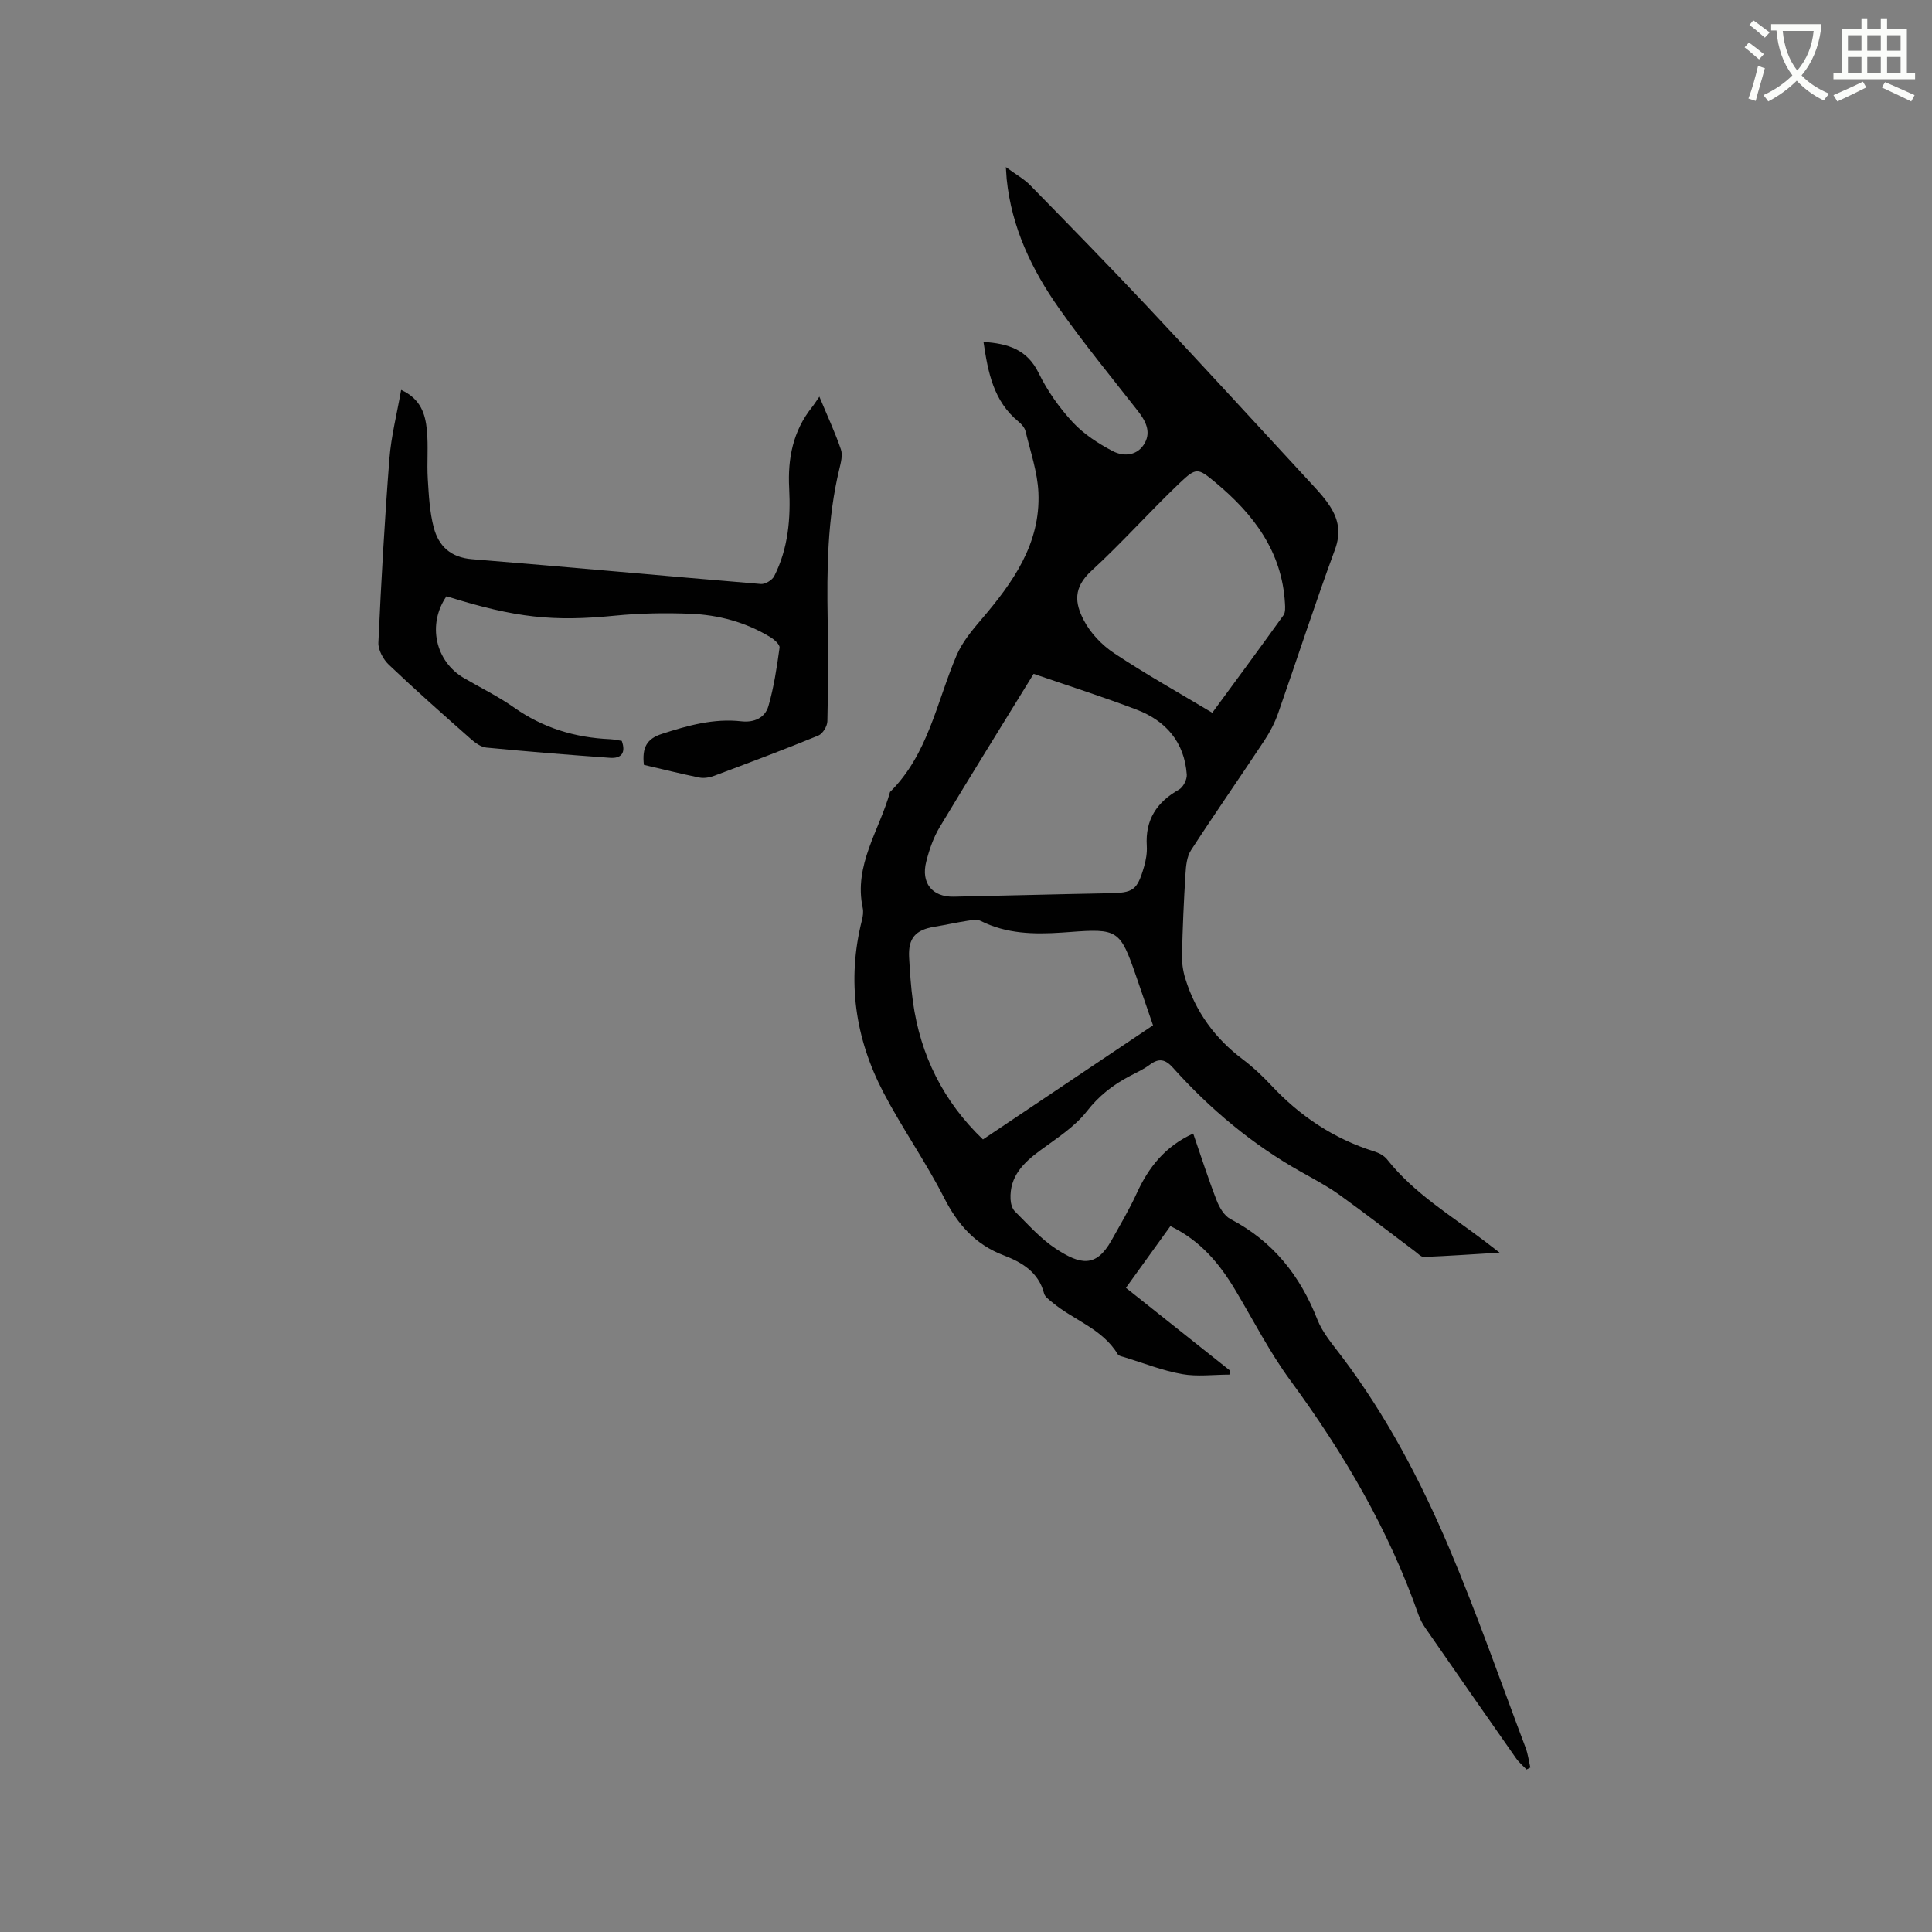 <svg enable-background="new 0 0 400 400" viewBox="0 0 400 400" xmlns="http://www.w3.org/2000/svg"><rect x="0" y="0" width="400" height="400" fill="#808080" stroke="none"/><path d="m362.1 8.8c1.1.8 2.1 1.6 3.1 2.4l-1 1.1c-1.3-1.1-2.3-2-3-2.5zm1.9 4.8c.5.2.9.4 1.4.5-.6 2.3-1.3 4.5-1.9 6.8l-1.5-.5c.8-2.1 1.4-4.3 2-6.8zm-1-9.4c1.3.9 2.4 1.8 3.4 2.5l-1 1.1c-1.4-1.2-2.4-2.1-3.2-2.6zm3.7 2.2v-1.4h10.3v1.2c-.5 3.6-1.8 6.8-4 9.4 1.5 1.6 3.4 2.8 5.7 3.8-.3.4-.7.8-1.1 1.4-2.3-1.1-4.1-2.5-5.6-4.1-1.6 1.6-3.6 3.1-5.9 4.3-.3-.5-.7-.9-1-1.3 2.4-1.1 4.4-2.5 6-4.1-1.9-2.5-3-5.6-3.3-9.3h-1.1zm8.8 0h-6.4c.3 3.3 1.3 6 3 8.2 2-2.3 3.1-5.1 3.4-8.2z" fill="#fbfcfa"/><path d="m385.3 3.8h1.3v2.2h2.8v-2.2h1.3v2.2h4.1v9.1h1.7v1.3h-16.9v-1.3h1.7v-9.1h4.1v-2.2zm.4 13.1.7 1.2c-1.8.9-3.8 1.9-6 2.9-.2-.4-.5-.8-.8-1.3 2.3-1 4.3-1.9 6.1-2.8zm-3.1-6.4h2.8v-3.2h-2.8zm0 4.6h2.8v-3.3h-2.8zm4-4.6h2.8v-3.2h-2.8zm0 4.6h2.8v-3.3h-2.8zm3.7 1.9c2.1.9 4.1 1.8 6.1 2.7l-.7 1.3c-2.2-1.1-4.2-2-6.1-2.9zm3.2-9.7h-2.8v3.2h2.8zm-2.8 7.8h2.8v-3.3h-2.8z" fill="#fbfcfa"/><g fill="#010101"><path d="m247.04 234.69c1.63 4.72 3.1 9.33 4.85 13.83.57 1.47 1.57 3.2 2.87 3.87 8.77 4.59 14.41 11.67 17.98 20.79 1.09 2.78 3.19 5.2 5.03 7.64 9.2 12.17 16.28 25.58 22.2 39.53 5.78 13.62 10.65 27.62 15.88 41.47.5 1.32.67 2.75.99 4.13-.26.14-.52.28-.78.41-.73-.77-1.58-1.47-2.19-2.34-6.26-8.94-12.5-17.9-18.71-26.88-.59-.86-1.12-1.81-1.47-2.79-6.17-17.65-15.51-33.52-26.54-48.55-4.3-5.86-7.64-12.42-11.38-18.69-3.26-5.45-7.17-10.22-13.45-13.26-2.99 4.15-5.99 8.31-9.21 12.78 7.29 5.8 14.45 11.49 21.61 17.18-.06.26-.12.52-.18.79-3.28 0-6.65.46-9.83-.11-4.04-.72-7.92-2.27-11.87-3.48-.5-.15-1.2-.26-1.42-.62-3.18-5.31-9.16-7.05-13.58-10.77-.63-.53-1.49-1.11-1.67-1.81-1.15-4.43-4.58-6.46-8.38-7.91-5.87-2.24-9.51-6.38-12.34-11.94-3.79-7.43-8.64-14.32-12.51-21.71-5.91-11.28-7.65-23.25-4.48-35.76.2-.8.33-1.71.16-2.5-1.91-8.91 3.47-16.09 5.65-24.02 7.91-7.82 9.65-18.62 13.78-28.28 1.17-2.73 3.19-5.18 5.15-7.47 6.52-7.63 12.26-15.67 11.79-26.26-.19-4.25-1.66-8.46-2.66-12.66-.18-.75-.83-1.49-1.45-2-5.2-4.25-6.33-10.21-7.26-16.51 5.06.34 9.04 1.54 11.43 6.46 1.79 3.67 4.26 7.16 7.04 10.16 2.28 2.46 5.29 4.42 8.29 5.99 2.35 1.23 5.24.95 6.68-1.76 1.27-2.39.06-4.6-1.53-6.62-5.48-7-11.13-13.89-16.25-21.15-5.67-8.03-9.85-16.81-10.86-26.8-.05-.52-.07-1.04-.17-2.48 2.07 1.53 3.79 2.47 5.1 3.82 8.15 8.33 16.3 16.66 24.28 25.15 11.6 12.36 23.06 24.86 34.56 37.32 1.15 1.24 2.27 2.54 3.18 3.95 1.78 2.78 2.28 5.53 1.02 8.95-4.13 11.22-7.82 22.61-11.77 33.9-.69 1.97-1.69 3.88-2.84 5.63-5.03 7.6-10.24 15.08-15.2 22.73-.87 1.34-1.04 3.27-1.14 4.95-.35 5.57-.59 11.15-.72 16.73-.04 1.62.2 3.31.68 4.86 2.11 6.88 6.14 12.41 11.91 16.75 2.11 1.59 4.06 3.43 5.87 5.36 5.97 6.4 12.98 11.09 21.37 13.71.97.3 2.03.88 2.64 1.65 5.56 7.03 13.18 11.57 20.16 16.89.83.63 1.65 1.27 3.13 2.41-5.7.34-10.68.69-15.67.89-.59.02-1.23-.69-1.8-1.12-5.24-3.93-10.41-7.95-15.73-11.77-2.49-1.78-5.23-3.22-7.91-4.73-10.08-5.66-18.83-12.98-26.52-21.56-1.57-1.75-2.89-2.05-4.79-.63-1.26.94-2.73 1.61-4.14 2.35-3.49 1.82-6.39 4.08-8.91 7.31-2.53 3.24-6.27 5.6-9.66 8.1-3.48 2.56-6.34 5.38-6.13 10.08.04.87.32 1.97.91 2.54 2.71 2.68 5.29 5.64 8.43 7.7 5.04 3.31 8.34 4.06 11.56-1.7 1.81-3.23 3.7-6.42 5.24-9.78 2.45-5.37 5.88-9.7 11.68-12.34zm-33.04-95.18c-6.68 10.87-13.17 21.28-19.48 31.8-1.28 2.14-2.13 4.63-2.75 7.07-1.13 4.43 1.22 7.35 5.68 7.27 10.69-.21 21.37-.52 32.06-.71 5.11-.09 5.9-.54 7.34-5.45.41-1.4.67-2.93.58-4.37-.34-5.41 2.07-9.05 6.67-11.65.87-.49 1.68-2.08 1.61-3.1-.49-6.73-4.33-11.16-10.45-13.47-6.91-2.63-13.96-4.88-21.26-7.39zm24.72 72.77c-1.22-3.56-2.38-6.95-3.55-10.33-3.26-9.41-3.77-9.74-13.75-8.98-.53.04-1.06.07-1.58.11-5.76.38-11.43.28-16.77-2.4-.74-.37-1.82-.19-2.72-.05-2.3.35-4.57.87-6.86 1.24-3.95.64-5.48 2.37-5.27 6.33.17 3.06.37 6.14.79 9.17 1.55 11.17 6.33 20.71 14.5 28.54 11.79-7.92 23.45-15.74 35.21-23.63zm12.27-64.71c4.79-6.52 9.81-13.32 14.74-20.19.42-.59.36-1.63.31-2.45-.6-10.77-6.54-18.53-14.44-25.08-3.59-2.98-3.92-3.12-7.4.19-6.21 5.91-11.92 12.35-18.23 18.14-3.84 3.52-3.41 6.71-1.6 10.2 1.38 2.68 3.76 5.17 6.3 6.86 6.5 4.32 13.33 8.14 20.32 12.33z"/><path d="m133.31 158.36c-.4-3.58.57-5.39 3.71-6.41 5.39-1.75 10.75-3.25 16.48-2.61 2.68.3 4.9-.74 5.6-3.17 1.13-3.92 1.74-8.01 2.3-12.07.09-.64-1.08-1.69-1.89-2.18-5.08-3.09-10.72-4.62-16.59-4.85-5.17-.2-10.4-.12-15.55.39-12.76 1.26-20.49.51-34.93-4.01-3.99 5.77-2.35 13.45 3.61 16.93 3.48 2.03 7.12 3.81 10.4 6.12 6 4.23 12.62 6.22 19.85 6.54.82.04 1.64.23 2.43.35.92 2.55-.16 3.68-2.44 3.51-8.54-.61-17.07-1.3-25.58-2.12-1.14-.11-2.33-.98-3.24-1.79-5.72-5.05-11.44-10.11-16.97-15.37-1.16-1.1-2.23-3.07-2.16-4.59.58-12.68 1.29-25.36 2.28-38.01.36-4.68 1.55-9.29 2.43-14.29 4.1 1.87 5.01 5.04 5.33 8.3.33 3.36-.02 6.78.19 10.16.21 3.36.38 6.79 1.23 10.02 1.01 3.82 3.47 6.2 7.9 6.56 19.95 1.62 39.89 3.48 59.84 5.14.89.07 2.34-.8 2.75-1.62 2.91-5.73 3.43-11.94 3.1-18.25-.32-6.12.79-11.81 4.71-16.72.45-.56.83-1.18 1.54-2.2 1.71 4.11 3.28 7.46 4.46 10.94.4 1.17-.01 2.72-.32 4.02-2.49 10.3-2.6 20.76-2.42 31.26.12 6.99.1 13.99-.06 20.99-.02 1.03-.97 2.59-1.87 2.96-7.13 2.92-14.34 5.63-21.56 8.33-.96.36-2.13.56-3.11.36-3.92-.8-7.78-1.77-11.45-2.62z"/></g></svg>